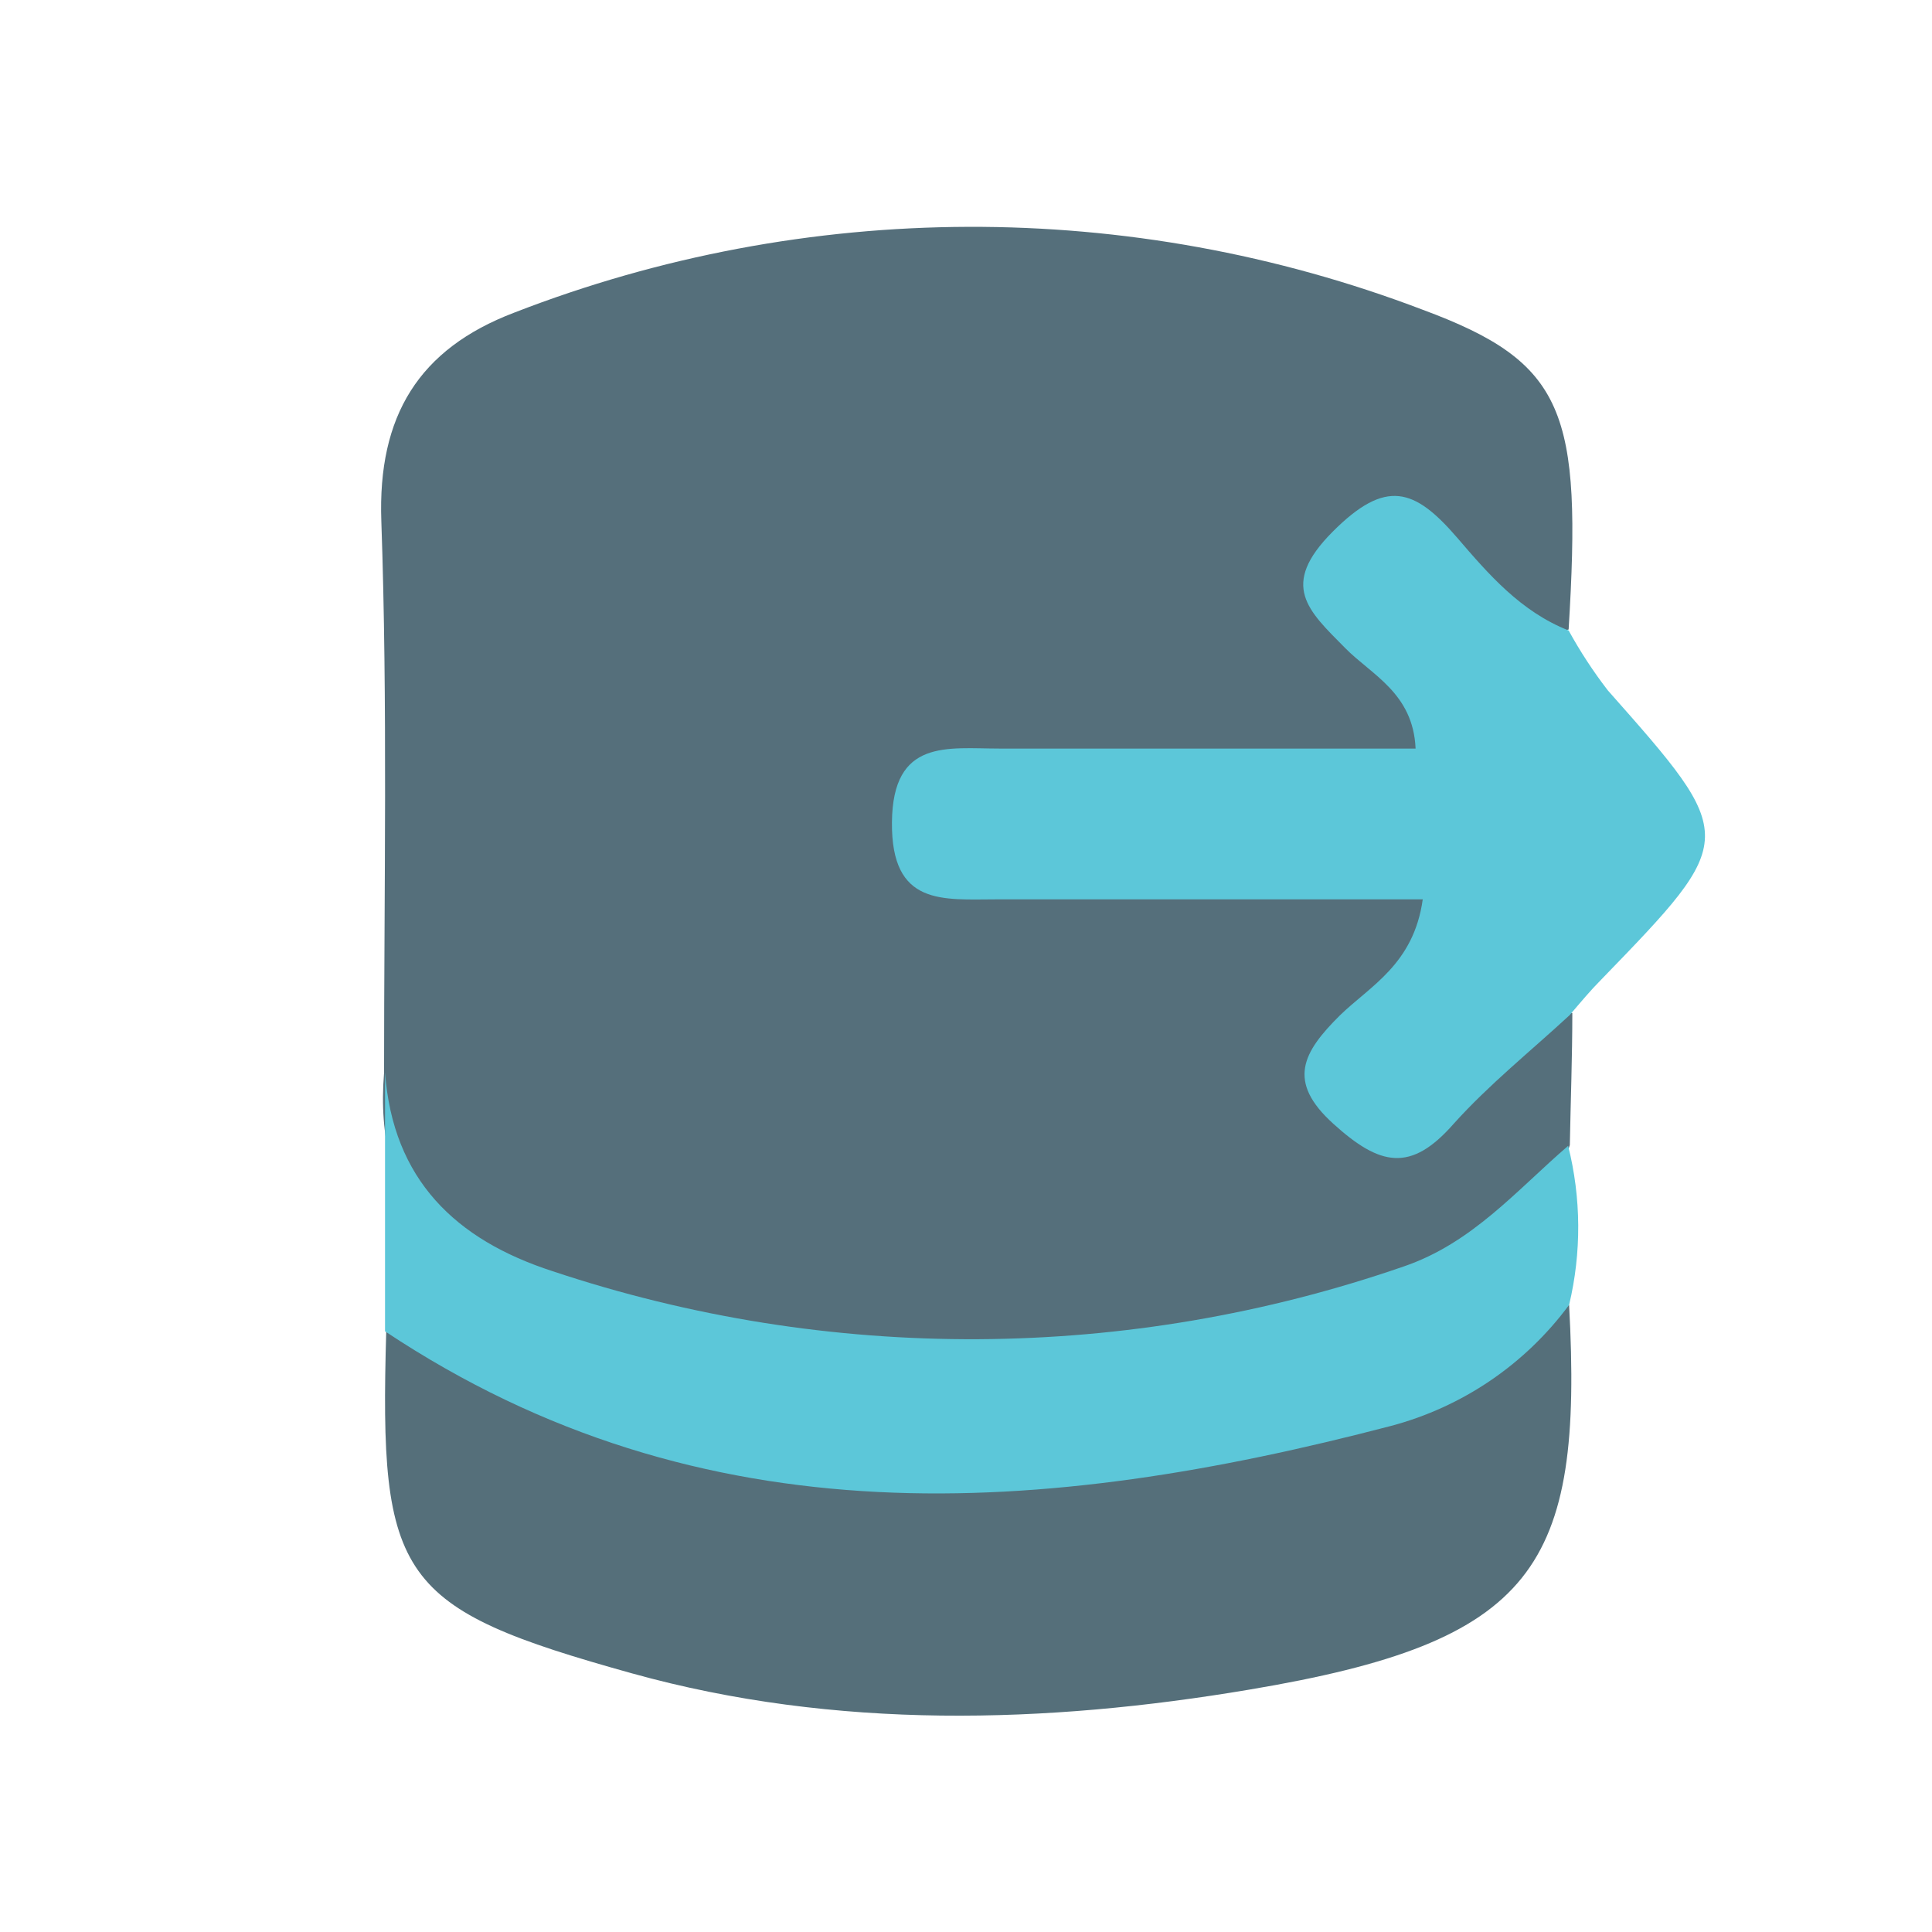 <svg width="24" height="24" viewBox="0 0 24 24" fill="none" xmlns="http://www.w3.org/2000/svg">
<path d="M4.771 13.326C4.771 11.04 4.816 8.743 4.737 6.472C4.691 5.165 5.204 4.334 6.387 3.884C10.015 2.475 14.037 2.462 17.674 3.848C19.449 4.505 19.651 5.116 19.486 7.82C18.75 8.016 18.407 7.411 17.958 7.059C17.653 6.836 17.372 6.579 17.042 6.925C16.8 7.178 16.916 7.469 17.063 7.762C17.998 9.62 17.98 9.623 15.841 9.638C14.924 9.638 14.008 9.604 13.112 9.638C12.608 9.662 11.734 9.381 11.734 10.112C11.734 10.964 12.651 10.649 13.189 10.677C14.298 10.729 15.413 10.677 16.522 10.701C17.02 10.717 17.61 10.649 17.879 11.175C18.148 11.7 17.68 12.092 17.384 12.501C17.127 12.843 16.583 13.192 17.078 13.641C17.521 14.041 17.903 13.58 18.252 13.302C18.6 13.024 18.951 12.55 19.532 12.584C19.532 13.13 19.511 13.678 19.501 14.224C19.138 15.447 18.09 15.932 17.032 16.265C13.774 17.294 10.278 17.294 7.019 16.265C5.51 15.844 4.636 14.967 4.771 13.326Z" fill="#556F7B"/>
<path d="M19.492 16.21C19.669 19.48 19.07 20.394 15.52 20.989C12.999 21.414 10.384 21.491 7.854 20.788C4.936 19.975 4.709 19.624 4.798 16.534C5.168 16.33 5.489 16.504 5.797 16.678C9.158 18.588 12.736 18.169 16.324 17.595C17.5 17.399 18.343 16.467 19.492 16.21Z" fill="#556F7A"/>
<path d="M19.498 12.611C19.015 13.057 18.496 13.473 18.059 13.959C17.524 14.57 17.142 14.484 16.562 13.959C15.981 13.433 16.183 13.072 16.644 12.614C17.02 12.248 17.561 11.979 17.674 11.172H12.382C11.713 11.172 11.071 11.261 11.08 10.216C11.089 9.171 11.771 9.299 12.419 9.299C14.13 9.299 15.838 9.299 17.585 9.299C17.555 8.608 17.035 8.382 16.709 8.049C16.25 7.585 15.89 7.273 16.553 6.607C17.216 5.941 17.573 6.066 18.102 6.68C18.49 7.132 18.89 7.597 19.486 7.832C19.629 8.092 19.791 8.34 19.972 8.575C21.594 10.408 21.597 10.408 19.892 12.168C19.755 12.306 19.639 12.446 19.498 12.611Z" fill="#5CC7D9"/>
<path d="M19.492 16.21C18.946 16.949 18.165 17.479 17.277 17.714C12.978 18.838 8.737 19.168 4.783 16.538C4.783 15.466 4.783 14.395 4.783 13.323C4.881 14.652 5.657 15.401 6.867 15.792C10.299 16.937 14.013 16.917 17.433 15.734C18.288 15.444 18.838 14.787 19.48 14.234C19.643 14.882 19.647 15.56 19.492 16.21Z" fill="#5CC7D9"/>
</svg>
